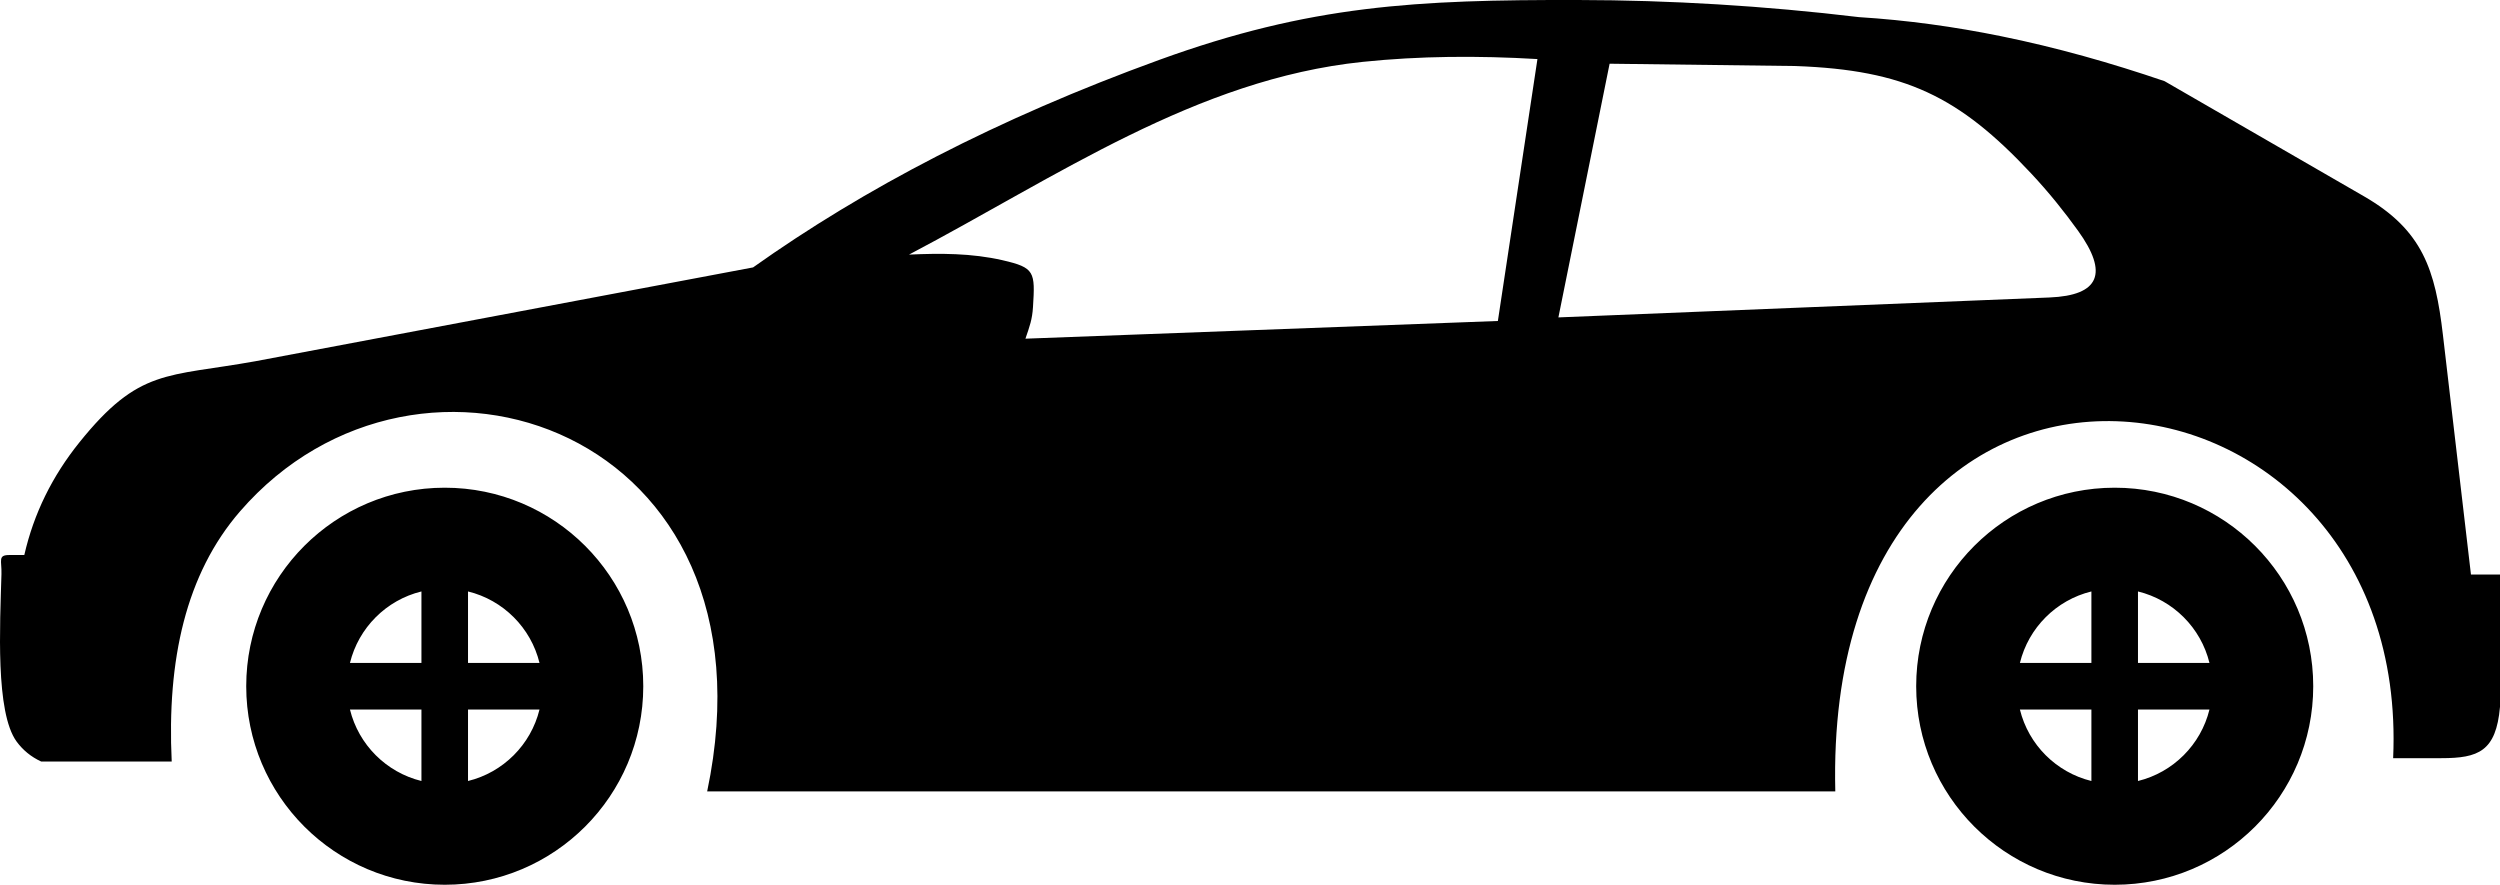 <svg xmlns="http://www.w3.org/2000/svg" viewBox="0 0 1333.34 471.88" shape-rendering="geometricPrecision" text-rendering="geometricPrecision" image-rendering="optimizeQuality" fill-rule="evenodd" clip-rule="evenodd"><path d="M1127.85 260.11c58.48 0 105.88 47.4 105.88 105.88s-47.4 105.88-105.88 105.88-105.88-47.4-105.88-105.88 47.4-105.88 105.88-105.88zm-878.24 55.33v38.13h38.13c-4.59-18.77-19.36-33.54-38.13-38.13zm38.13 62.97h-38.13v38.13c18.77-4.59 33.54-19.37 38.13-38.13zm-62.97 38.13v-38.13h-38.13c4.6 18.76 19.37 33.53 38.13 38.13zm-38.13-62.97h38.13v-38.13c-18.76 4.59-33.53 19.36-38.13 38.13zm953.62-38.13v38.13h38.13c-4.59-18.77-19.36-33.54-38.13-38.13zm38.13 62.97h-38.13v38.13c18.77-4.59 33.54-19.37 38.13-38.13zm-62.97 38.13v-38.13h-38.14c4.6 18.76 19.37 33.53 38.14 38.13zm-38.13-62.97h38.13v-38.13c-18.77 4.59-33.54 19.36-38.13 38.13zM534.81 138.81c-16.67-3.82-33.33-3.77-50-3.02C563.68 94.3 637.92 42.25 726.73 33c30.25-3.15 61.42-3.38 93.24-1.5l-21.1 139.69-251.97 9.44c2.28-6.67 3.61-10.19 4.03-16.86 1.18-18.8.97-21.03-16.12-24.95zM957.76 35.22l-99.3-1.24-27.31 135.3 261.84-10.62c26.87-1.09 31.62-12.96 15.31-35.59-7.43-10.31-15.63-20.55-25.07-30.63-38.43-41.05-67.28-55.1-125.46-57.22zM4.99 296h7.98c5.03-22.09 14.91-42.07 29.36-60.04 31.94-39.74 46.49-34.77 93.88-43.3l265.43-50.04C460.6 100.74 531.63 63.4 618.3 31.93 698.83 2.68 755.53-.17 841.62 0c49.25.09 99.19 3.07 149.87 9.14 25.71 1.61 50.9 5.11 75.67 10.15 29.63 6.02 58.67 14.23 87.28 24l106.34 61.4c31.38 18.11 38.06 39.28 42.11 73.87l14.96 127.87h15.49v70.6c-2.13 23.74-11.5 27.33-31.3 27.33h-25.69c9.99-223.46-304.32-261.64-297.52 17.72H377.16c40.47-192.6-153.75-259.42-249.13-149.36C99.02 306.2 89 352.08 91.58 406.17H22c-5.55-2.56-9.85-6.19-13.14-10.67C-2.52 379.94.02 333.25.78 306.17c.2-7.24-2.08-10.16 4.21-10.16zm232.21-35.89c58.48 0 105.88 47.4 105.88 105.88s-47.4 105.88-105.88 105.88-105.88-47.4-105.88-105.88 47.4-105.88 105.88-105.88z"/></svg>